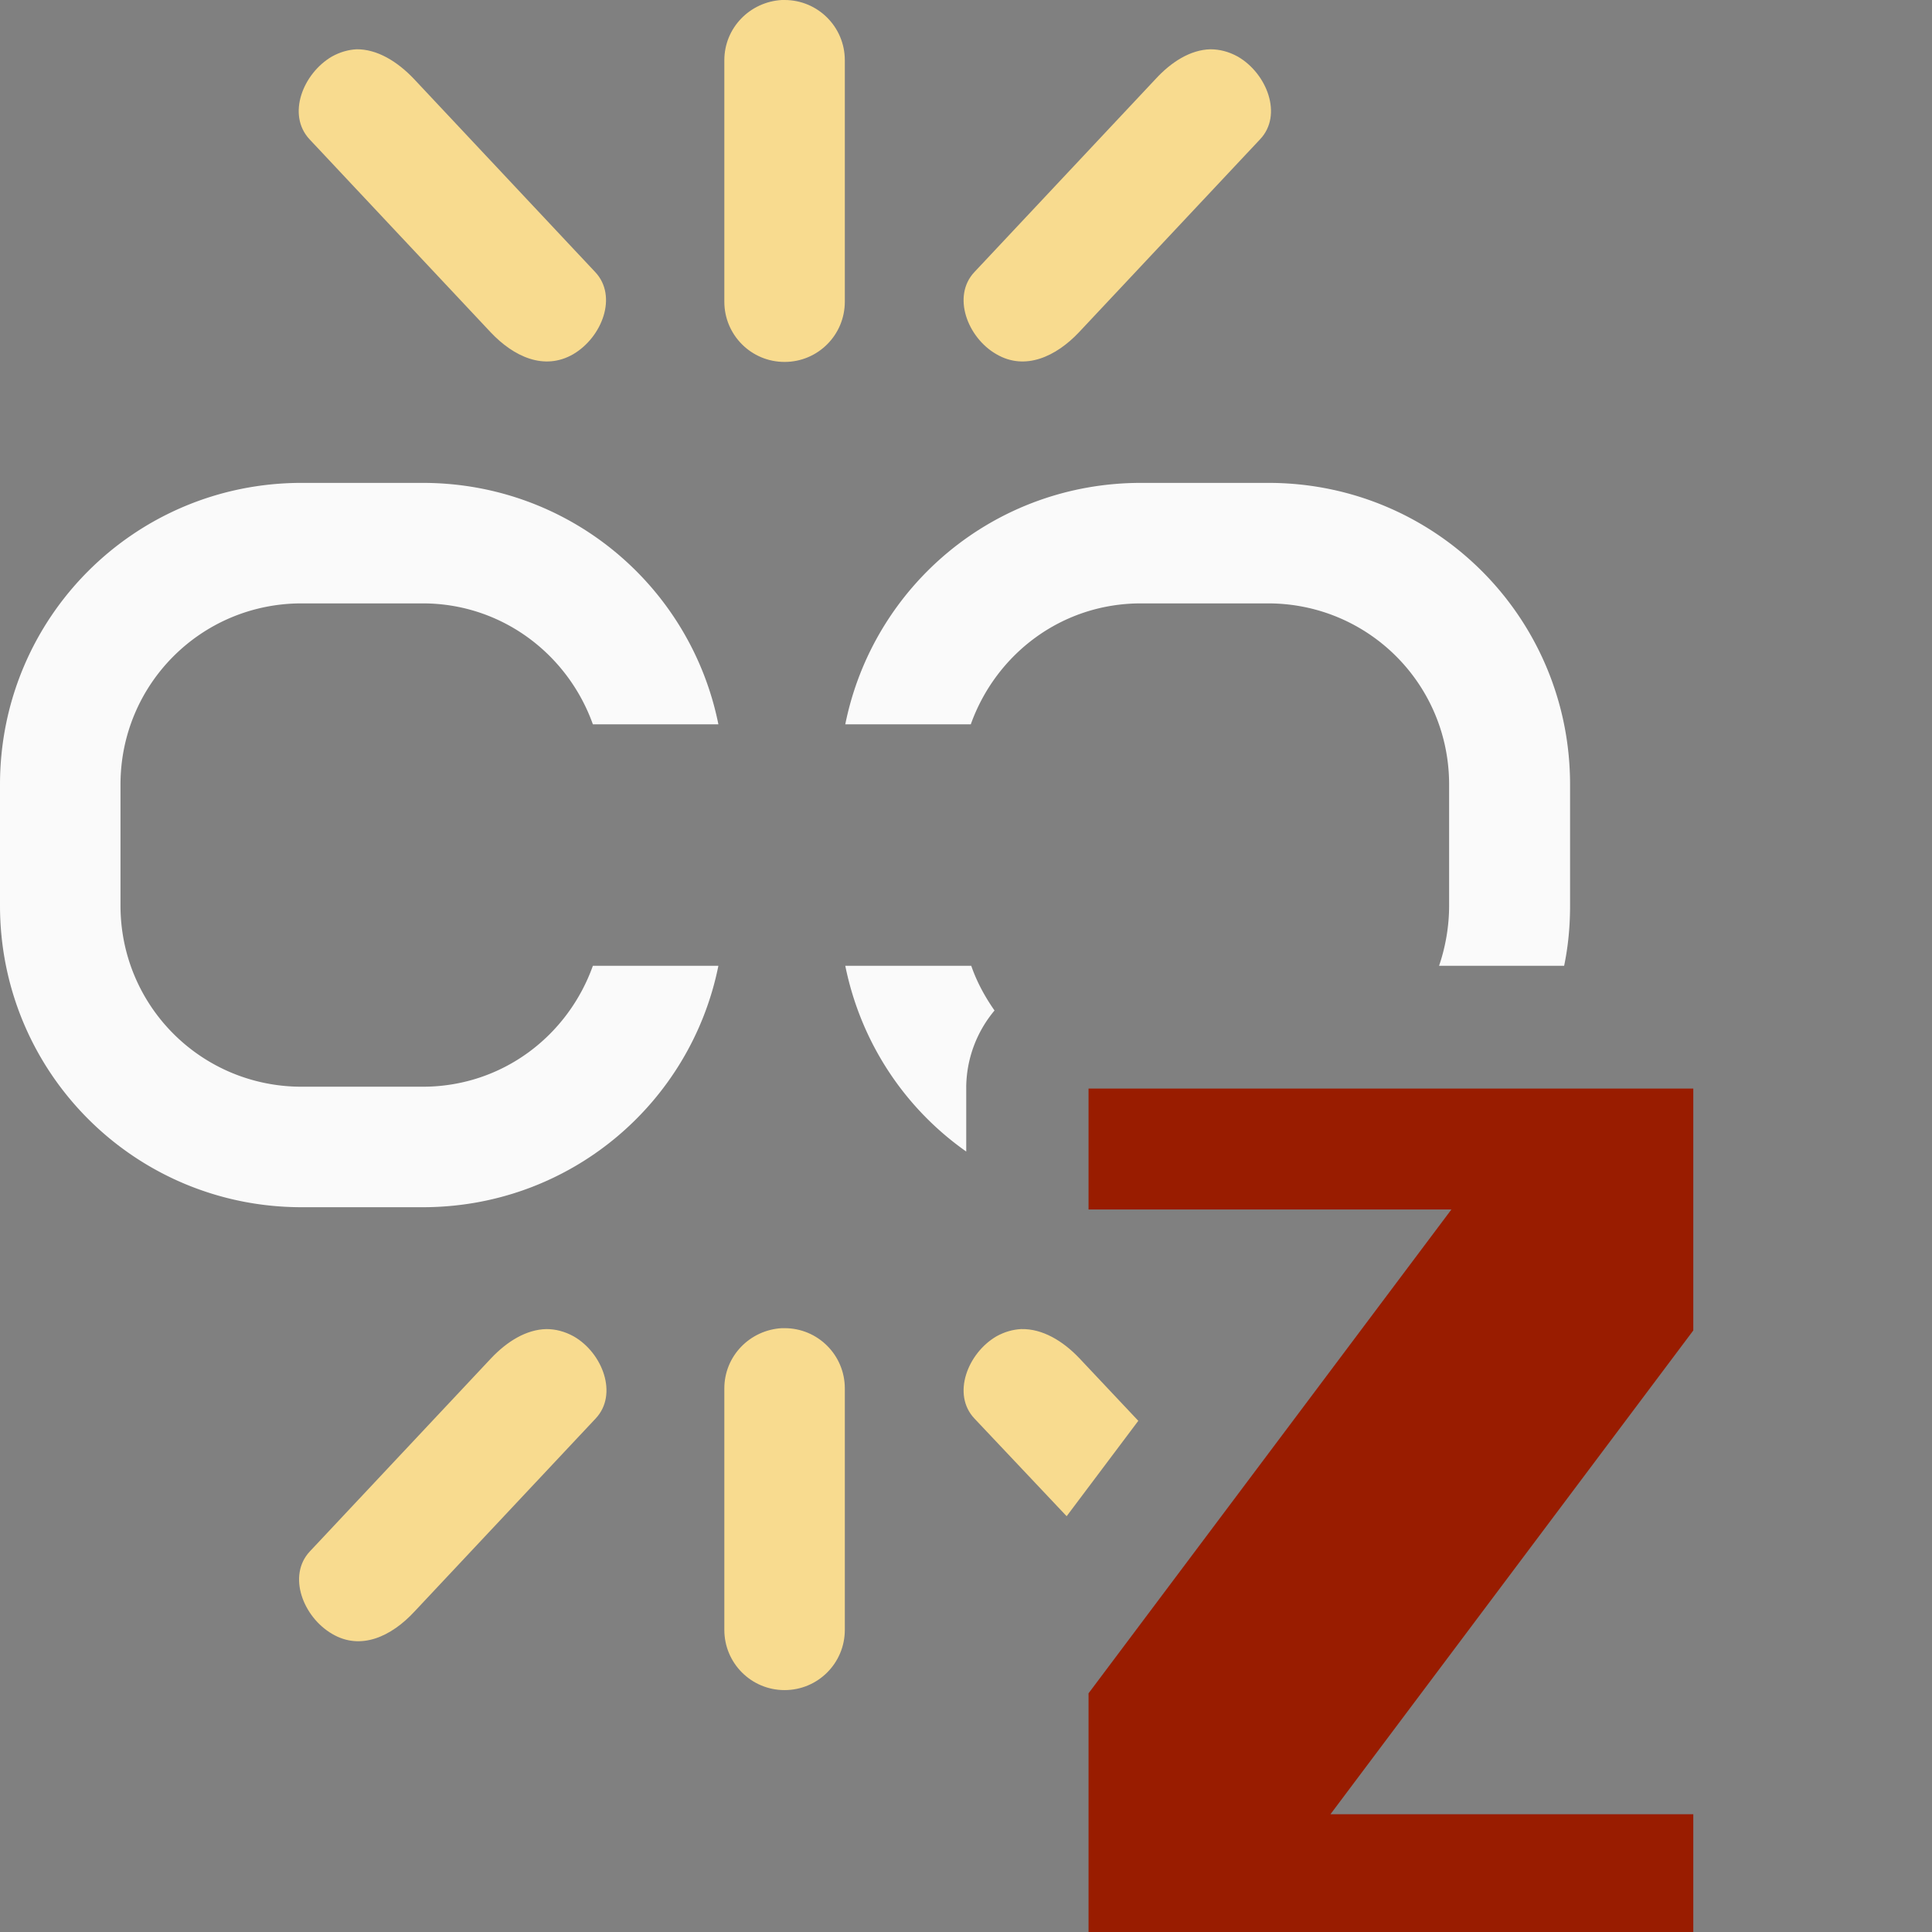 <svg height="16" viewBox="0 0 4.233 4.233" width="16" xmlns="http://www.w3.org/2000/svg"><rect x="0" y="0" width="4.233" height="4.233" fill="#808080" stroke="none"/><g transform="translate(0 -292.767)"><path d="m9 9v1h3l-3 4v2h5v-1h-3l3-4v-2z" fill="#991c00" transform="matrix(.265 0 0 .265 0 292.767)"/><g stroke-width=".265"><path d="m.661 293.825c-.366-0-.661.295-.661.661v.265c0 .366.295.661.661.661h.265c.321 0.0.587-.226.648-.529h-.275c-.055.154-.199.265-.373.265h-.265c-.22 0-.397-.177-.397-.397v-.265c0-.22.177-.397.397-.397h.265c.173 0.0.318.111.373.265h.275c-.061-.303-.327-.529-.648-.529zm1.839 0c-.321-0-.587.226-.648.529h.275c.055-.154.199-.265.373-.265h.278c.22 0.0.397.177.397.397v.265c0 .046-.008.091-.022.132h.274c.009-.043.013-.087.013-.132v-.265c0-.366-.295-.661-.661-.661zm-.648 1.058c.034.168.13.312.265.407v-.143a.265.265 0 0 1 .062-.166c-.021-.03-.039-.063-.051-.098z" fill="#fafafa"/><path d="m1.713 292.767c-.07.004-.126.061-.126.132v.529c0 .073.059.132.132.132.073 0 .132-.059.132-.132v-.529c0-.073-.059-.132-.132-.132-.002 0-.004-0-.007 0zm-.932.108c-.018.001-.036.006-.054.016-.063.037-.099.127-.049.181l.397.423c.05.053.117.085.181.048.063-.037.098-.127.048-.18l-.397-.423c-.036-.038-.081-.066-.127-.065zm1.871 0c-.044.001-.086.028-.12.065l-.397.423c-.05.053-.015.144.048.18.063.037.131.005.181-.048l.397-.423c.05-.053.015-.144-.049-.181-.02-.011-.04-.016-.06-.016zm-.939 2.802c-.07.004-.126.061-.126.132v.529c0 .073.059.132.132.132.073 0 .132-.059.132-.132v-.529c0-.073-.059-.132-.132-.132-.002 0-.004-0-.007 0zm-.516.002c-.044.001-.086.027-.121.064l-.397.423c-.05.053-.015.144.049.181.063.037.13.005.18-.049l.397-.423c.05-.053.015-.144-.048-.18-.02-.011-.04-.016-.06-.016zm1.04 0c-.018.001-.036.006-.054.016-.063.037-.098.127-.048.18l.202.214.157-.209-.129-.137c-.036-.038-.081-.065-.127-.064z" fill="#f8db8f"/></g></g></svg>